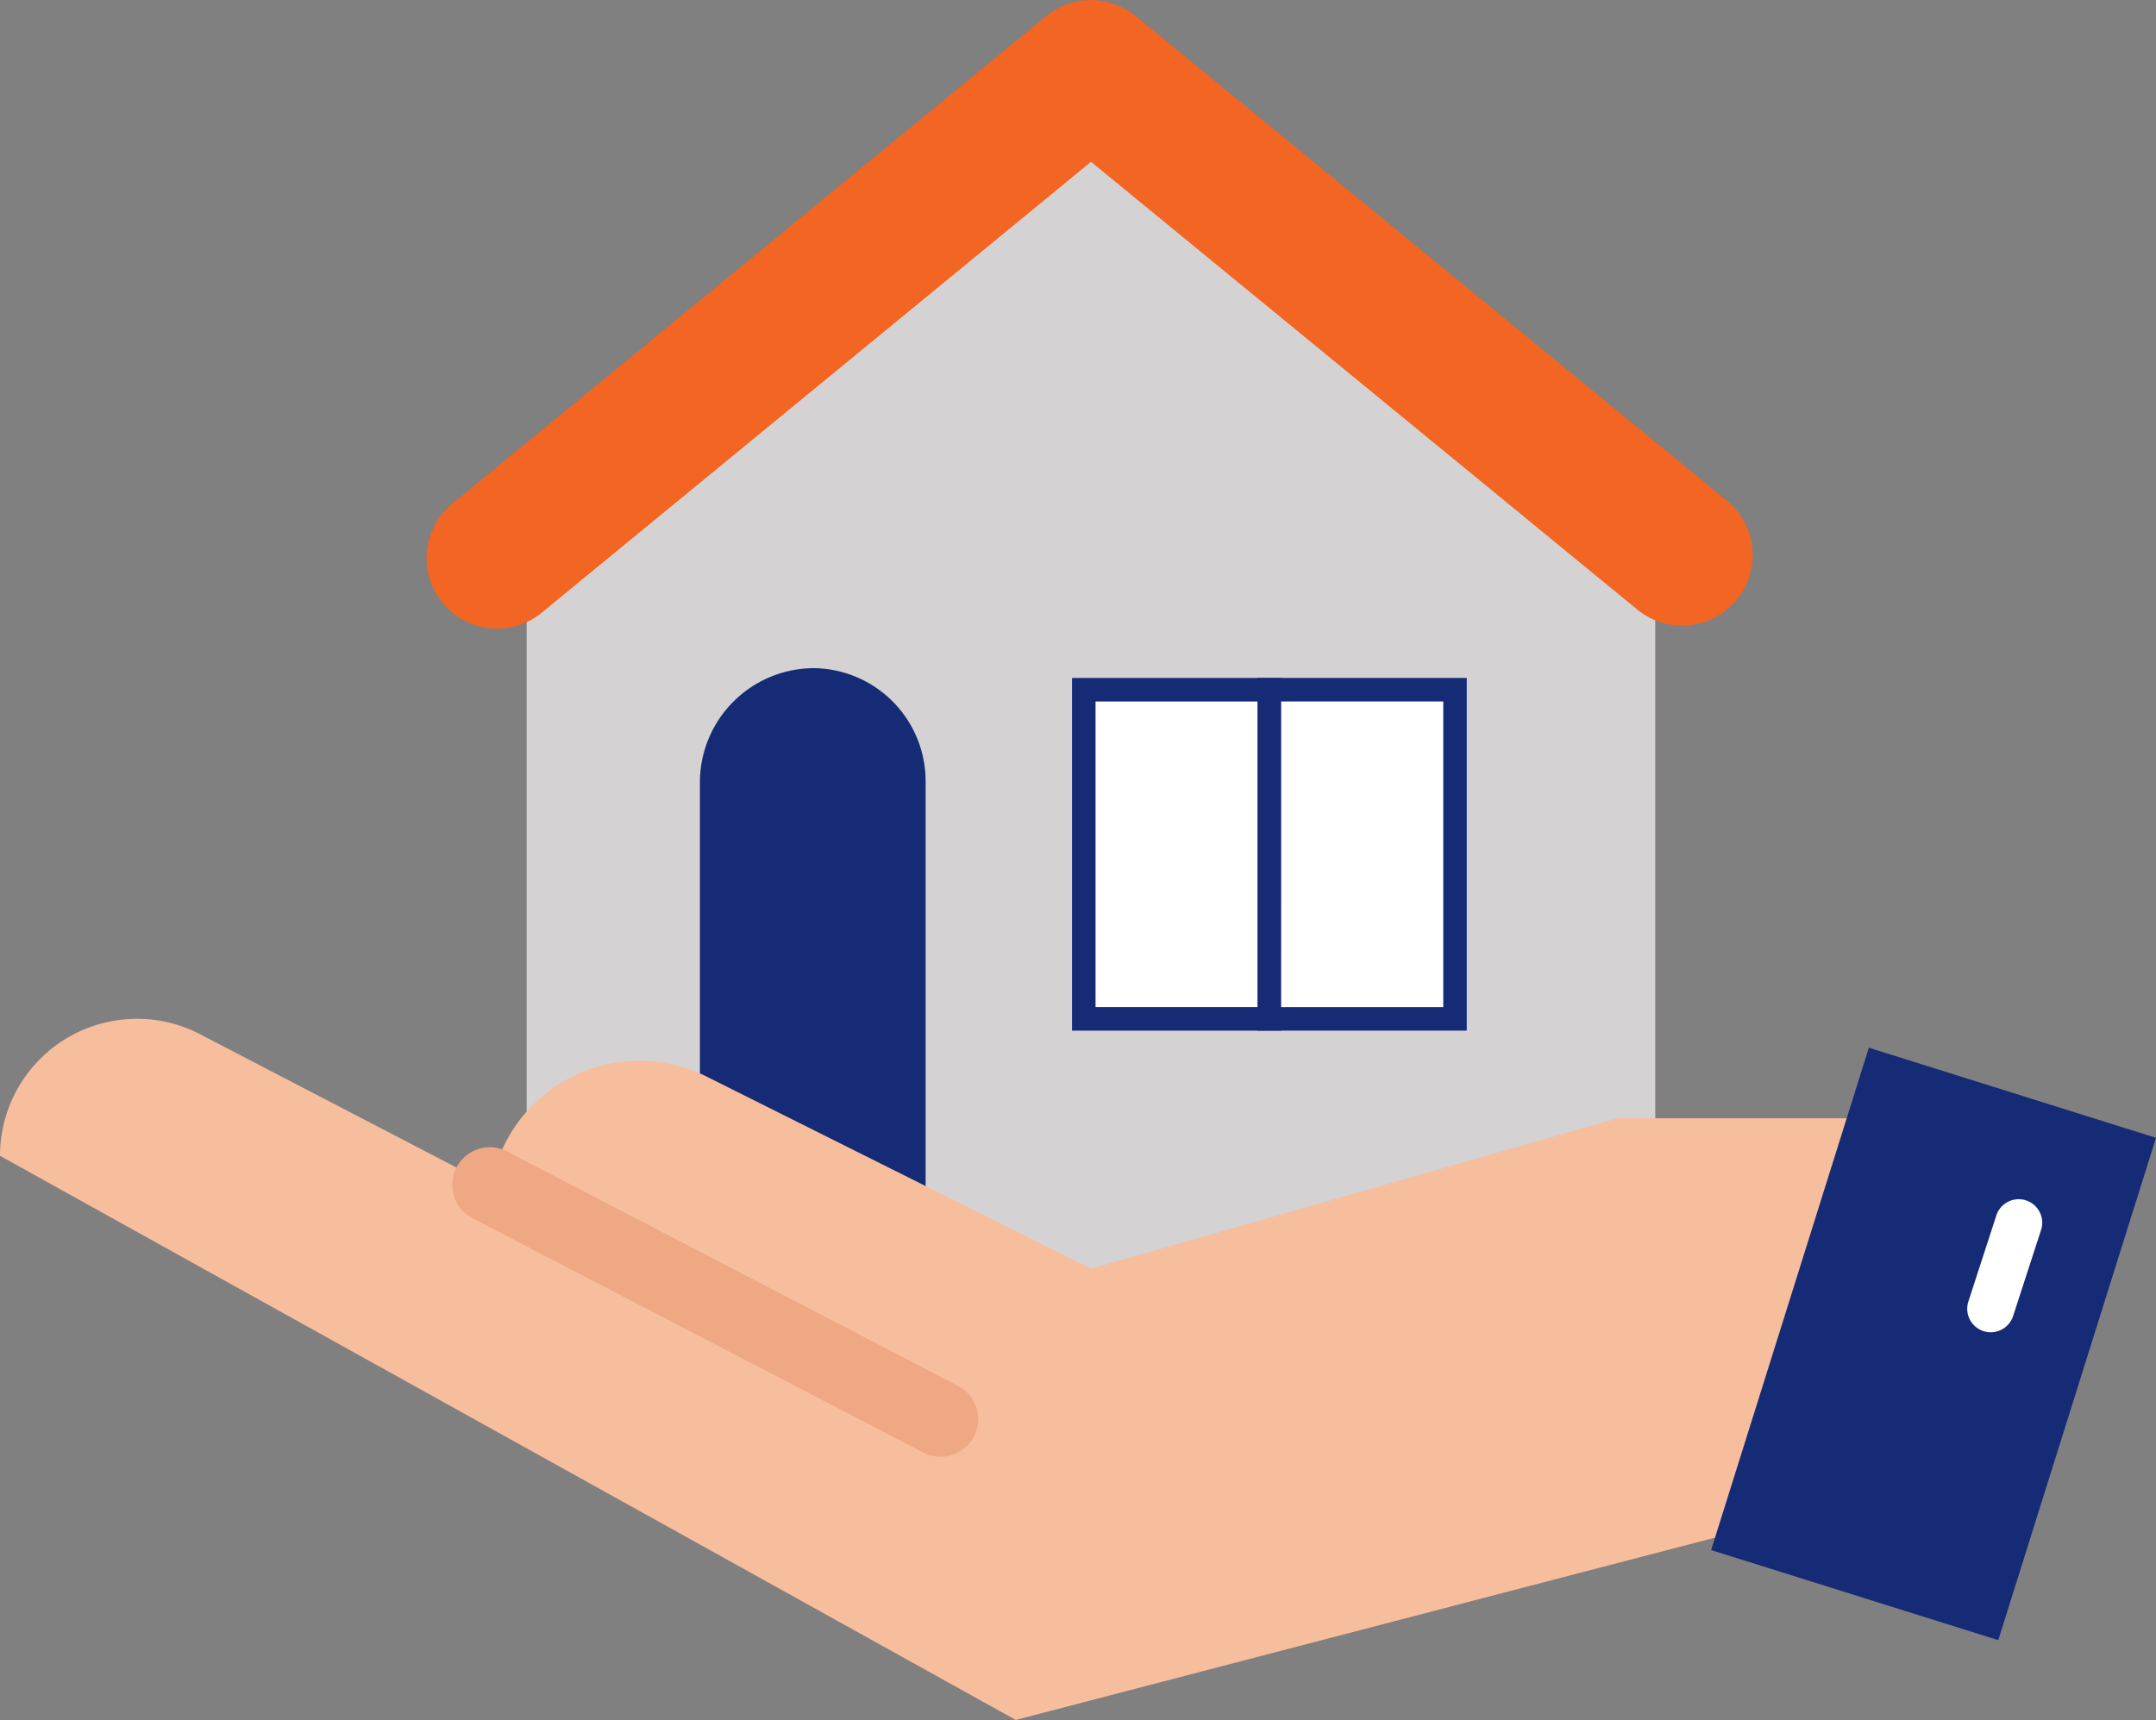 <svg xmlns="http://www.w3.org/2000/svg" width="104.781" height="83.615"><rect width="100%" height="100%" fill="#808080" stroke="none"/><defs><style>.b{fill:#162b75}.c{fill:#fff}</style></defs><path d="M732.078 161.666h-54.849V125.1l27.424-21.939 27.425 21.939Z" transform="translate(-651.633 -96.333)" style="fill:#d4d2d2"/><path class="b" d="M39.5 32.481h.073a5.558 5.558 0 0 0-5.558 5.557v32.836h10.97V38.039a5.5 5.5 0 0 0-5.433-5.558Z"/><path class="c" d="M52.672 33.529h9.021v16h-9.021Z"/><path class="b" d="M62.264 50.103H52.101V32.958h10.163Zm-9.02-1.145h7.878V34.101h-7.878Z"/><path class="c" d="M61.692 33.529h9.02v16h-9.02Z"/><path class="b" d="M71.284 50.103H61.121V32.958h10.163Zm-9.021-1.143h7.879V34.101h-7.878Z"/><path d="m574.961 290.77 14.087 7.325.17-.54a7.32 7.32 0 0 1 10.362-4.726l18.669 9.335 25.6-7.313H660.3v18.283h-3.657l-42.05 10.966-49.364-27.424a6.66 6.66 0 0 1 9.732-5.909Z" transform="translate(-565.229 -240.488)" style="fill:#f7be9d"/><path class="b" d="m97.115 79.734-13.955-4.38 7.666-24.421 13.955 4.381Z"/><path d="M685.12 332.369a1.828 1.828 0 0 0 .846-3.451l-21.887-11.381a1.828 1.828 0 1 0-1.717 3.228l.03.016 21.888 11.381a1.821 1.821 0 0 0 .841.207Z" transform="translate(-639.414 -261.551)" style="fill:#eea884"/><path d="M659.366 103.845a3.428 3.428 0 0 1-2.177-6.077l28.862-23.7a3.428 3.428 0 0 1 4.349 0l28.676 23.51a3.428 3.428 0 1 1-4.347 5.3l-26.5-21.727-26.689 21.915a3.414 3.414 0 0 1-2.174.779Z" transform="translate(-635.206 -73.286)" style="fill:#f26522"/><path class="c" d="M96.751 64.766a1.143 1.143 0 0 1-1.087-1.5l1.352-4.162a1.143 1.143 0 1 1 2.174.706l-1.352 4.162a1.144 1.144 0 0 1-1.087.794Z"/></svg>
